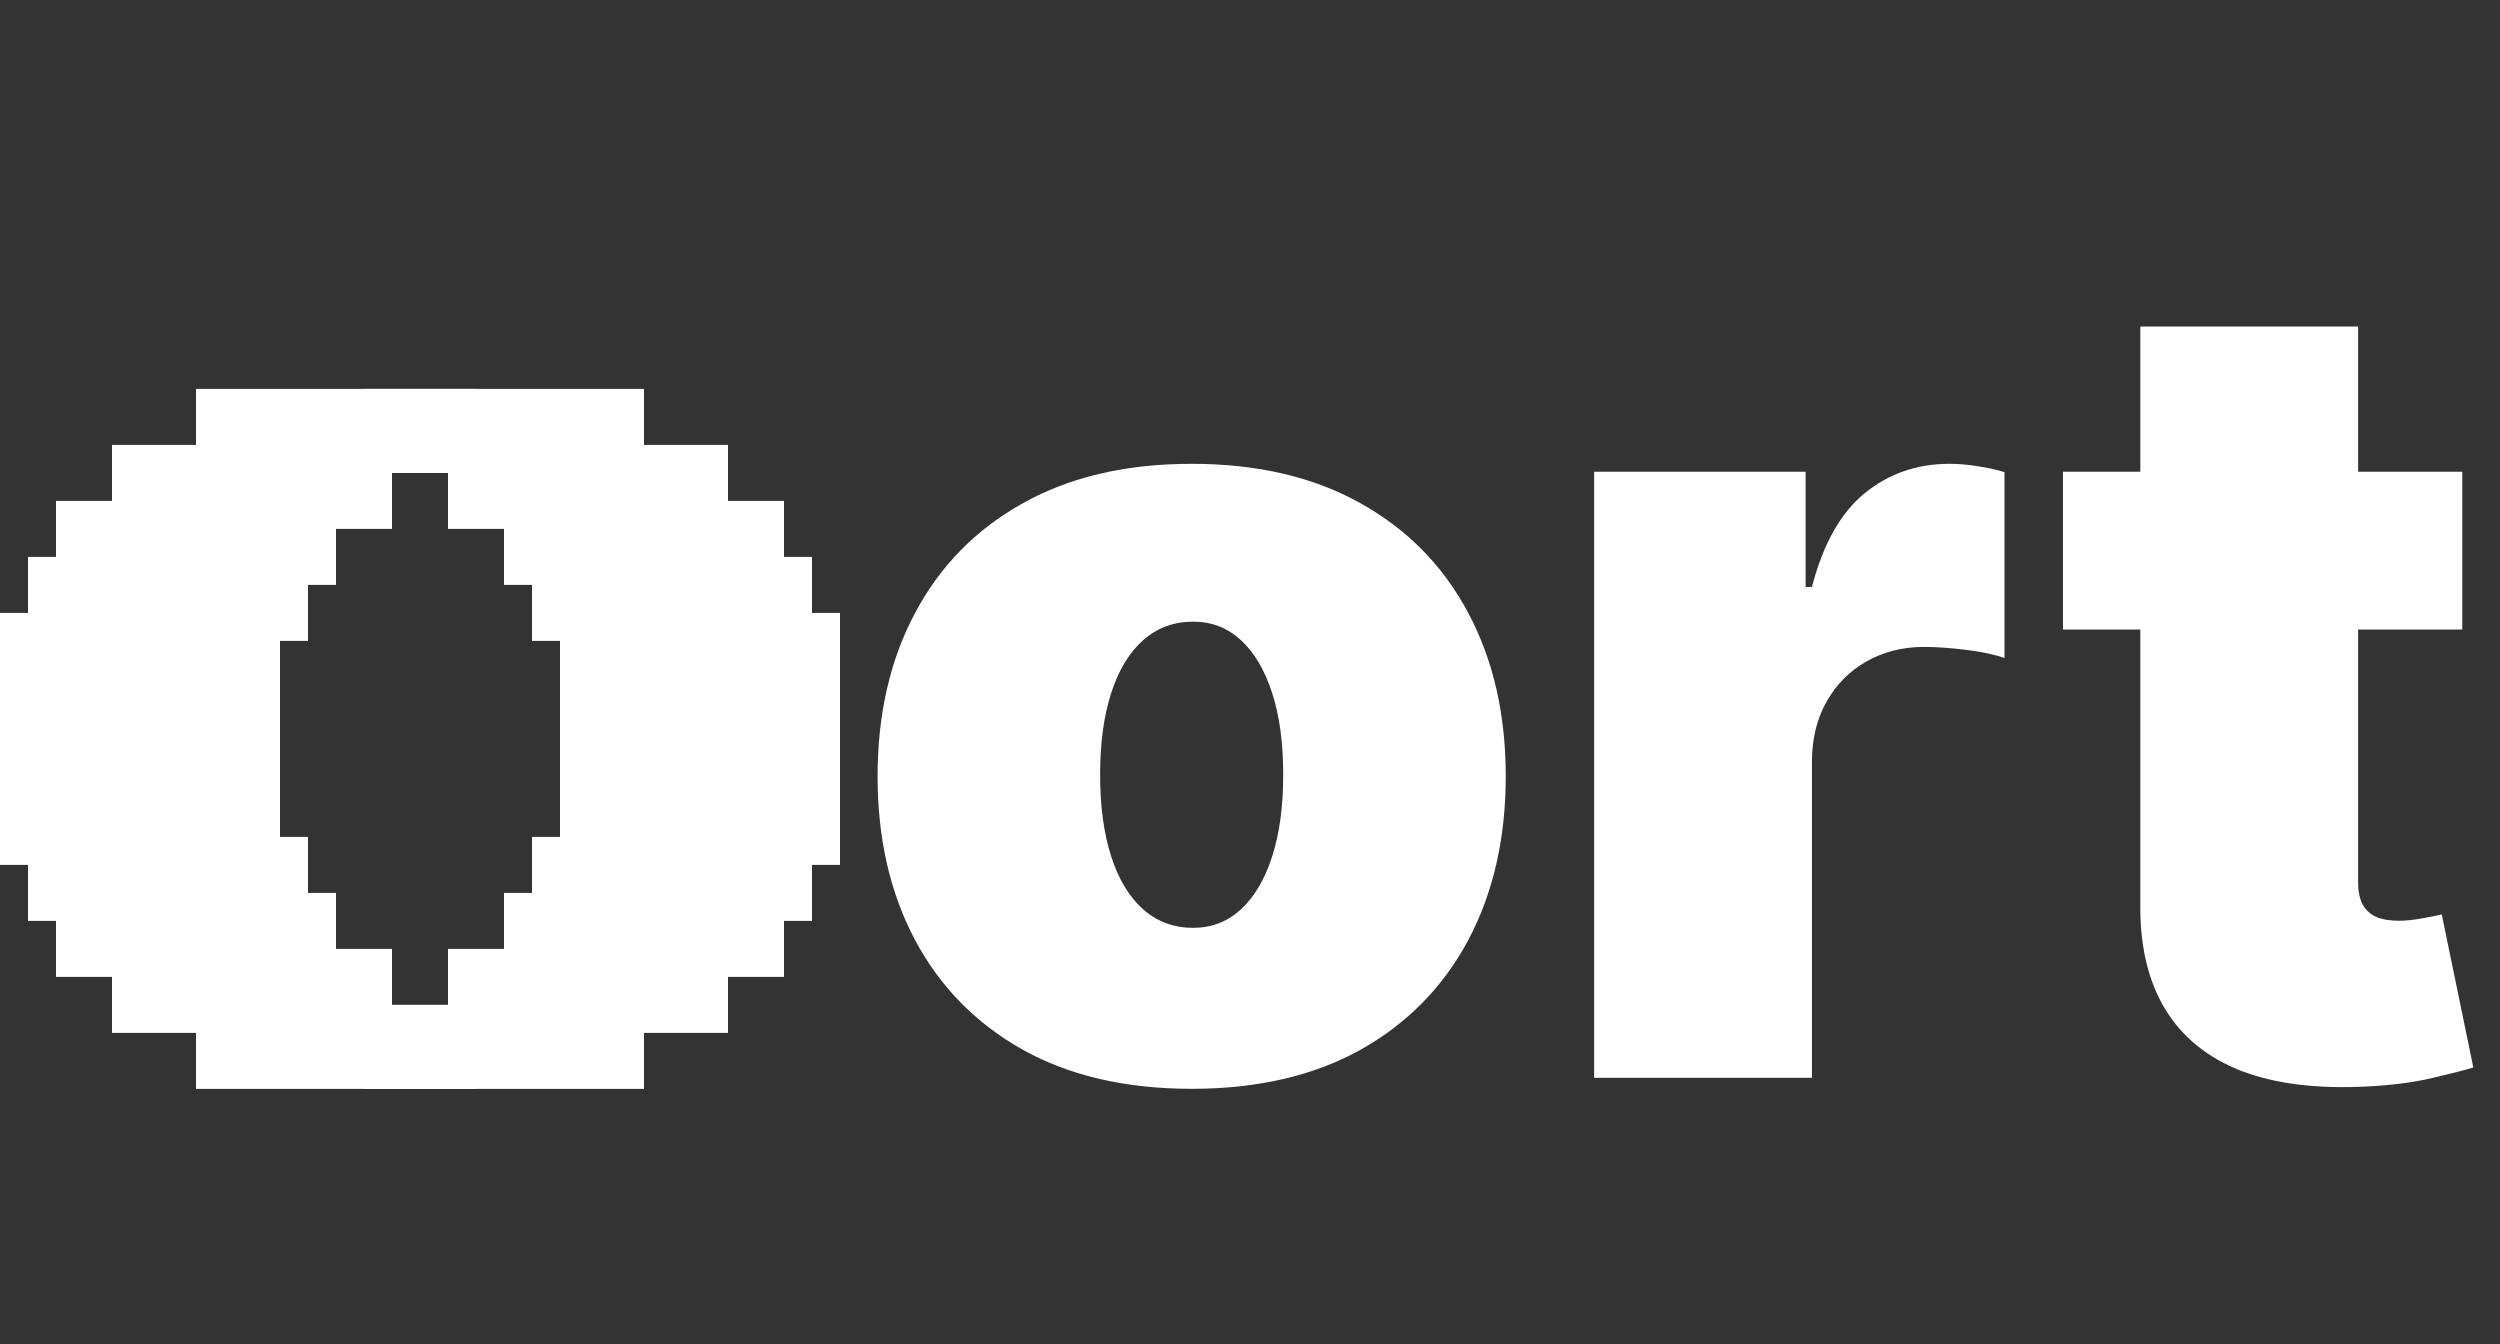 <svg width="225" height="121" viewBox="0 0 225 121" fill="none" xmlns="http://www.w3.org/2000/svg">
<rect x="0" y="0" width="225" height="121" fill="#333333" stroke="none"/>
<rect width="25.2" height="7.56" transform="matrix(-1 0 0 1 57.96 35)" fill="white"/>
<rect width="25.2" height="7.56" transform="matrix(-1 0 0 1 65.52 40.04)" fill="white"/>
<rect width="25.2" height="7.56" transform="matrix(-1 0 0 1 70.56 45.08)" fill="white"/>
<rect width="25.2" height="7.56" transform="matrix(-1 0 0 1 73.08 50.12)" fill="white"/>
<rect width="25.2" height="7.56" transform="matrix(-1 0 0 1 75.6 55.16)" fill="white"/>
<rect width="25.2" height="7.56" transform="matrix(-1 0 0 1 75.6 60.2)" fill="white"/>
<rect x="57.96" y="98" width="25.2" height="7.56" transform="rotate(180 57.96 98)" fill="white"/>
<rect x="65.52" y="92.96" width="25.2" height="7.56" transform="rotate(180 65.52 92.96)" fill="white"/>
<rect x="70.56" y="87.92" width="25.2" height="7.56" transform="rotate(180 70.56 87.92)" fill="white"/>
<rect x="73.08" y="82.88" width="25.2" height="7.56" transform="rotate(180 73.08 82.88)" fill="white"/>
<rect x="75.6" y="77.84" width="25.2" height="7.56" transform="rotate(180 75.6 77.84)" fill="white"/>
<rect x="75.6" y="72.8" width="25.2" height="7.56" transform="rotate(180 75.6 72.8)" fill="white"/>
<rect x="17.64" y="35" width="25.2" height="7.56" fill="white"/>
<rect x="10.08" y="40.04" width="25.2" height="7.56" fill="white"/>
<rect x="5.04" y="45.08" width="25.2" height="7.56" fill="white"/>
<rect x="2.52" y="50.12" width="25.2" height="7.56" fill="white"/>
<rect y="55.16" width="25.2" height="7.56" fill="white"/>
<rect y="60.2" width="25.2" height="7.56" fill="white"/>
<rect width="25.2" height="7.56" transform="matrix(1 0 0 -1 17.64 98)" fill="white"/>
<rect width="25.2" height="7.56" transform="matrix(1 0 0 -1 10.08 92.96)" fill="white"/>
<rect width="25.2" height="7.56" transform="matrix(1 0 0 -1 5.04 87.92)" fill="white"/>
<rect width="25.2" height="7.56" transform="matrix(1 0 0 -1 2.52 82.88)" fill="white"/>
<rect width="25.2" height="7.56" transform="matrix(1 0 0 -1 0 77.84)" fill="white"/>
<rect width="25.2" height="7.56" transform="matrix(1 0 0 -1 0 72.8)" fill="white"/>
<path d="M107.25 97.994C101.331 97.994 96.265 96.822 92.051 94.479C87.837 92.111 84.606 88.82 82.356 84.606C80.108 80.369 78.983 75.456 78.983 69.869C78.983 64.282 80.108 59.382 82.356 55.168C84.606 50.93 87.837 47.639 92.051 45.295C96.265 42.928 101.331 41.744 107.25 41.744C113.169 41.744 118.235 42.928 122.449 45.295C126.663 47.639 129.894 50.93 132.143 55.168C134.393 59.382 135.517 64.282 135.517 69.869C135.517 75.456 134.393 80.369 132.143 84.606C129.894 88.82 126.663 92.111 122.449 94.479C118.235 96.822 113.169 97.994 107.25 97.994ZM107.392 83.506C109.049 83.506 110.482 82.949 111.689 81.837C112.896 80.724 113.831 79.138 114.494 77.078C115.157 75.019 115.489 72.568 115.489 69.727C115.489 66.863 115.157 64.412 114.494 62.376C113.831 60.317 112.896 58.731 111.689 57.618C110.482 56.505 109.049 55.949 107.392 55.949C105.64 55.949 104.137 56.505 102.882 57.618C101.627 58.731 100.669 60.317 100.006 62.376C99.343 64.412 99.011 66.863 99.011 69.727C99.011 72.568 99.343 75.019 100.006 77.078C100.669 79.138 101.627 80.724 102.882 81.837C104.137 82.949 105.64 83.506 107.392 83.506ZM143.472 97V42.455H162.506V52.824H163.074C164.068 48.989 165.643 46.183 167.797 44.408C169.975 42.632 172.52 41.744 175.432 41.744C176.284 41.744 177.125 41.815 177.953 41.957C178.805 42.076 179.622 42.253 180.403 42.49V59.216C179.433 58.885 178.237 58.636 176.817 58.47C175.396 58.304 174.177 58.222 173.159 58.222C171.241 58.222 169.513 58.66 167.974 59.535C166.459 60.388 165.264 61.595 164.388 63.158C163.512 64.697 163.074 66.508 163.074 68.591V97H143.472ZM221.605 42.455V56.659H185.668V42.455H221.605ZM192.628 29.386H212.23V79.457C212.23 80.215 212.361 80.854 212.621 81.375C212.882 81.872 213.284 82.251 213.828 82.511C214.373 82.748 215.071 82.867 215.924 82.867C216.516 82.867 217.202 82.796 217.983 82.653C218.788 82.511 219.38 82.393 219.759 82.298L222.6 96.077C221.724 96.337 220.469 96.657 218.836 97.035C217.226 97.414 215.308 97.663 213.083 97.781C208.585 98.018 204.809 97.556 201.755 96.396C198.701 95.213 196.404 93.354 194.865 90.821C193.327 88.288 192.581 85.115 192.628 81.304V29.386Z" fill="white"/>
</svg>

